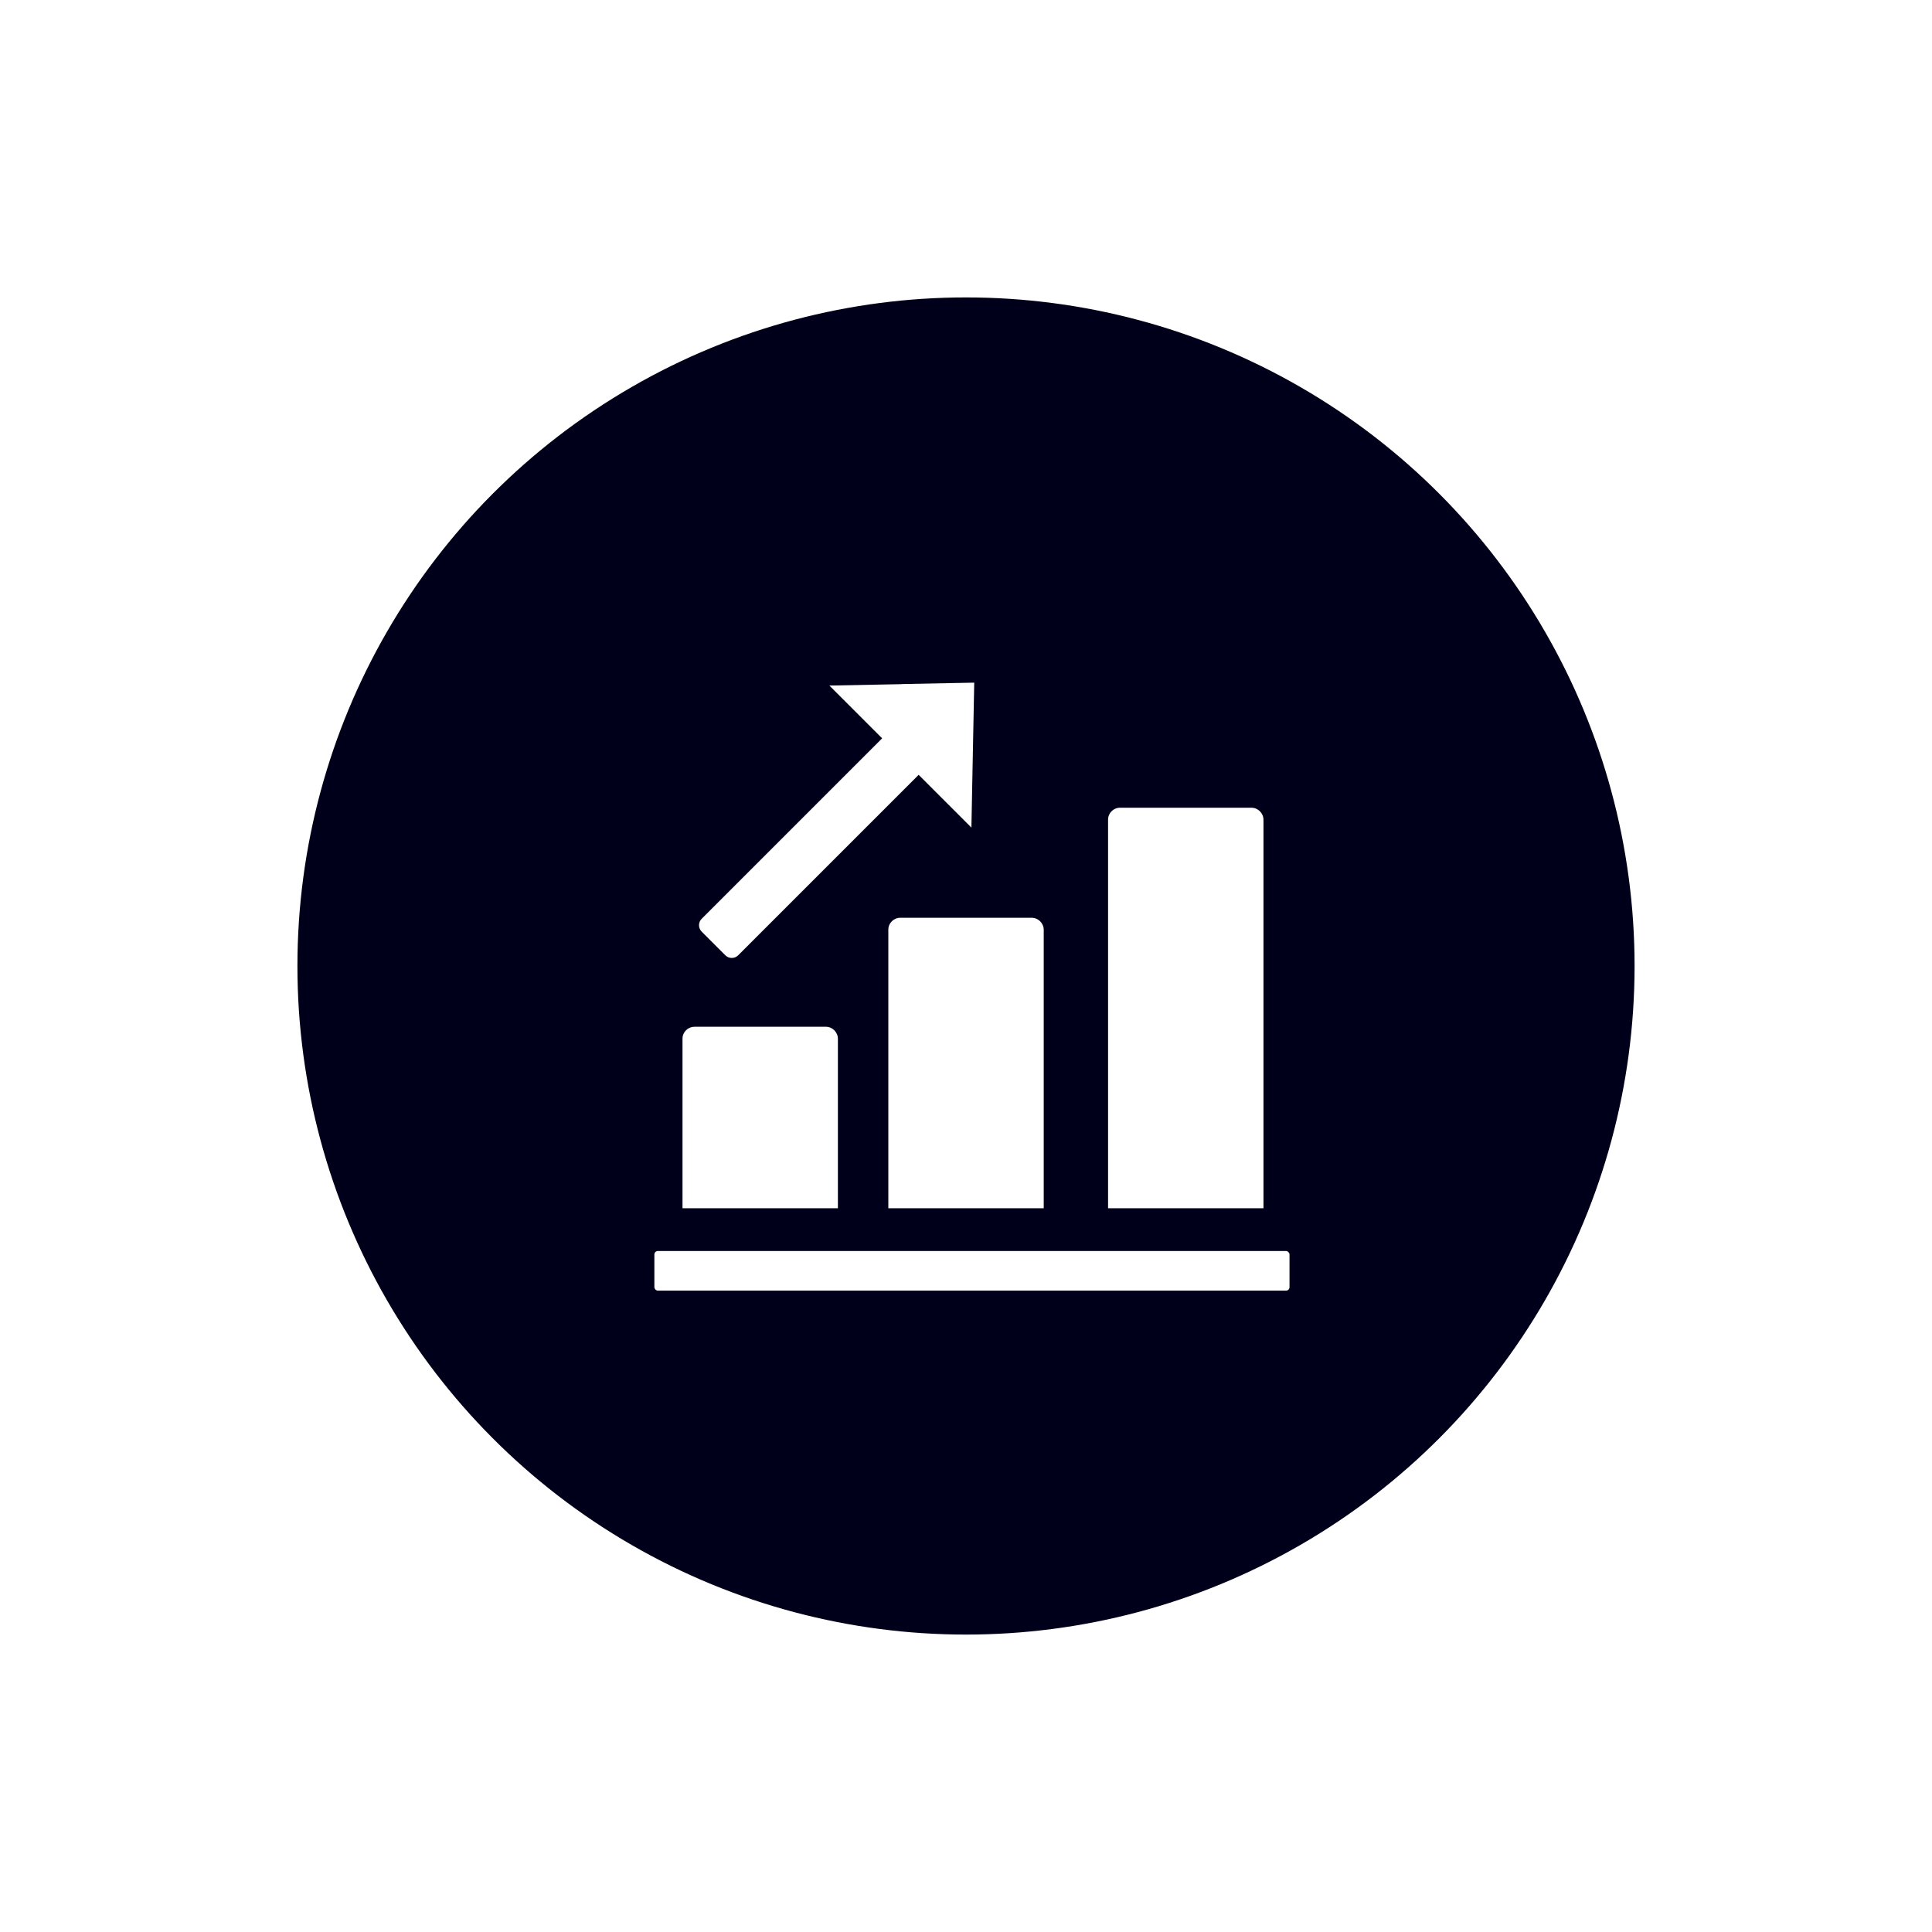 <?xml version="1.0" encoding="UTF-8"?><svg id="Layer_14" xmlns="http://www.w3.org/2000/svg" xmlns:xlink="http://www.w3.org/1999/xlink" viewBox="0 0 396.96 396.96"><defs><style>.cls-1{fill:#fff;}.cls-2{fill:#00001b;filter:url(#outer-glow-1);stroke:#fff;stroke-miterlimit:10;stroke-width:7px;}</style><filter id="outer-glow-1" filterUnits="userSpaceOnUse"><feOffset dx="0" dy="0"/><feGaussianBlur result="blur" stdDeviation="18"/><feFlood flood-color="#0f0ff7" flood-opacity=".75"/><feComposite in2="blur" operator="in"/><feComposite in="SourceGraphic"/></filter></defs><circle class="cls-2" cx="198.48" cy="198.48" r="140.87"/><path class="cls-1" d="M142.68,210.96h26.99c1.37,0,2.49,1.12,2.49,2.49v34.8h-31.93v-34.83c0-1.35,1.1-2.45,2.45-2.45Z"/><path class="cls-1" d="M184.97,188.57h26.99c1.37,0,2.49,1.12,2.49,2.49v57.19h-31.93v-57.23c0-1.35,1.1-2.45,2.45-2.45Z"/><path class="cls-1" d="M230.12,165.96h26.99c1.37,0,2.49,1.12,2.49,2.49v79.8h-31.93v-79.84c0-1.35,1.1-2.45,2.45-2.45Z"/><rect class="cls-1" x="134.45" y="257.04" width="130.5" height="8.14" rx=".71" ry=".71"/><path class="cls-1" d="M185.3,140.57l-14.89,.29,10.84,10.84-37.08,37.08c-.73,.73-.73,1.91,0,2.64l4.86,4.86c.73,.73,1.91,.73,2.64,0l37.08-37.08,10.84,10.84,.29-14.89,.29-14.89-14.89,.29Z"/></svg>